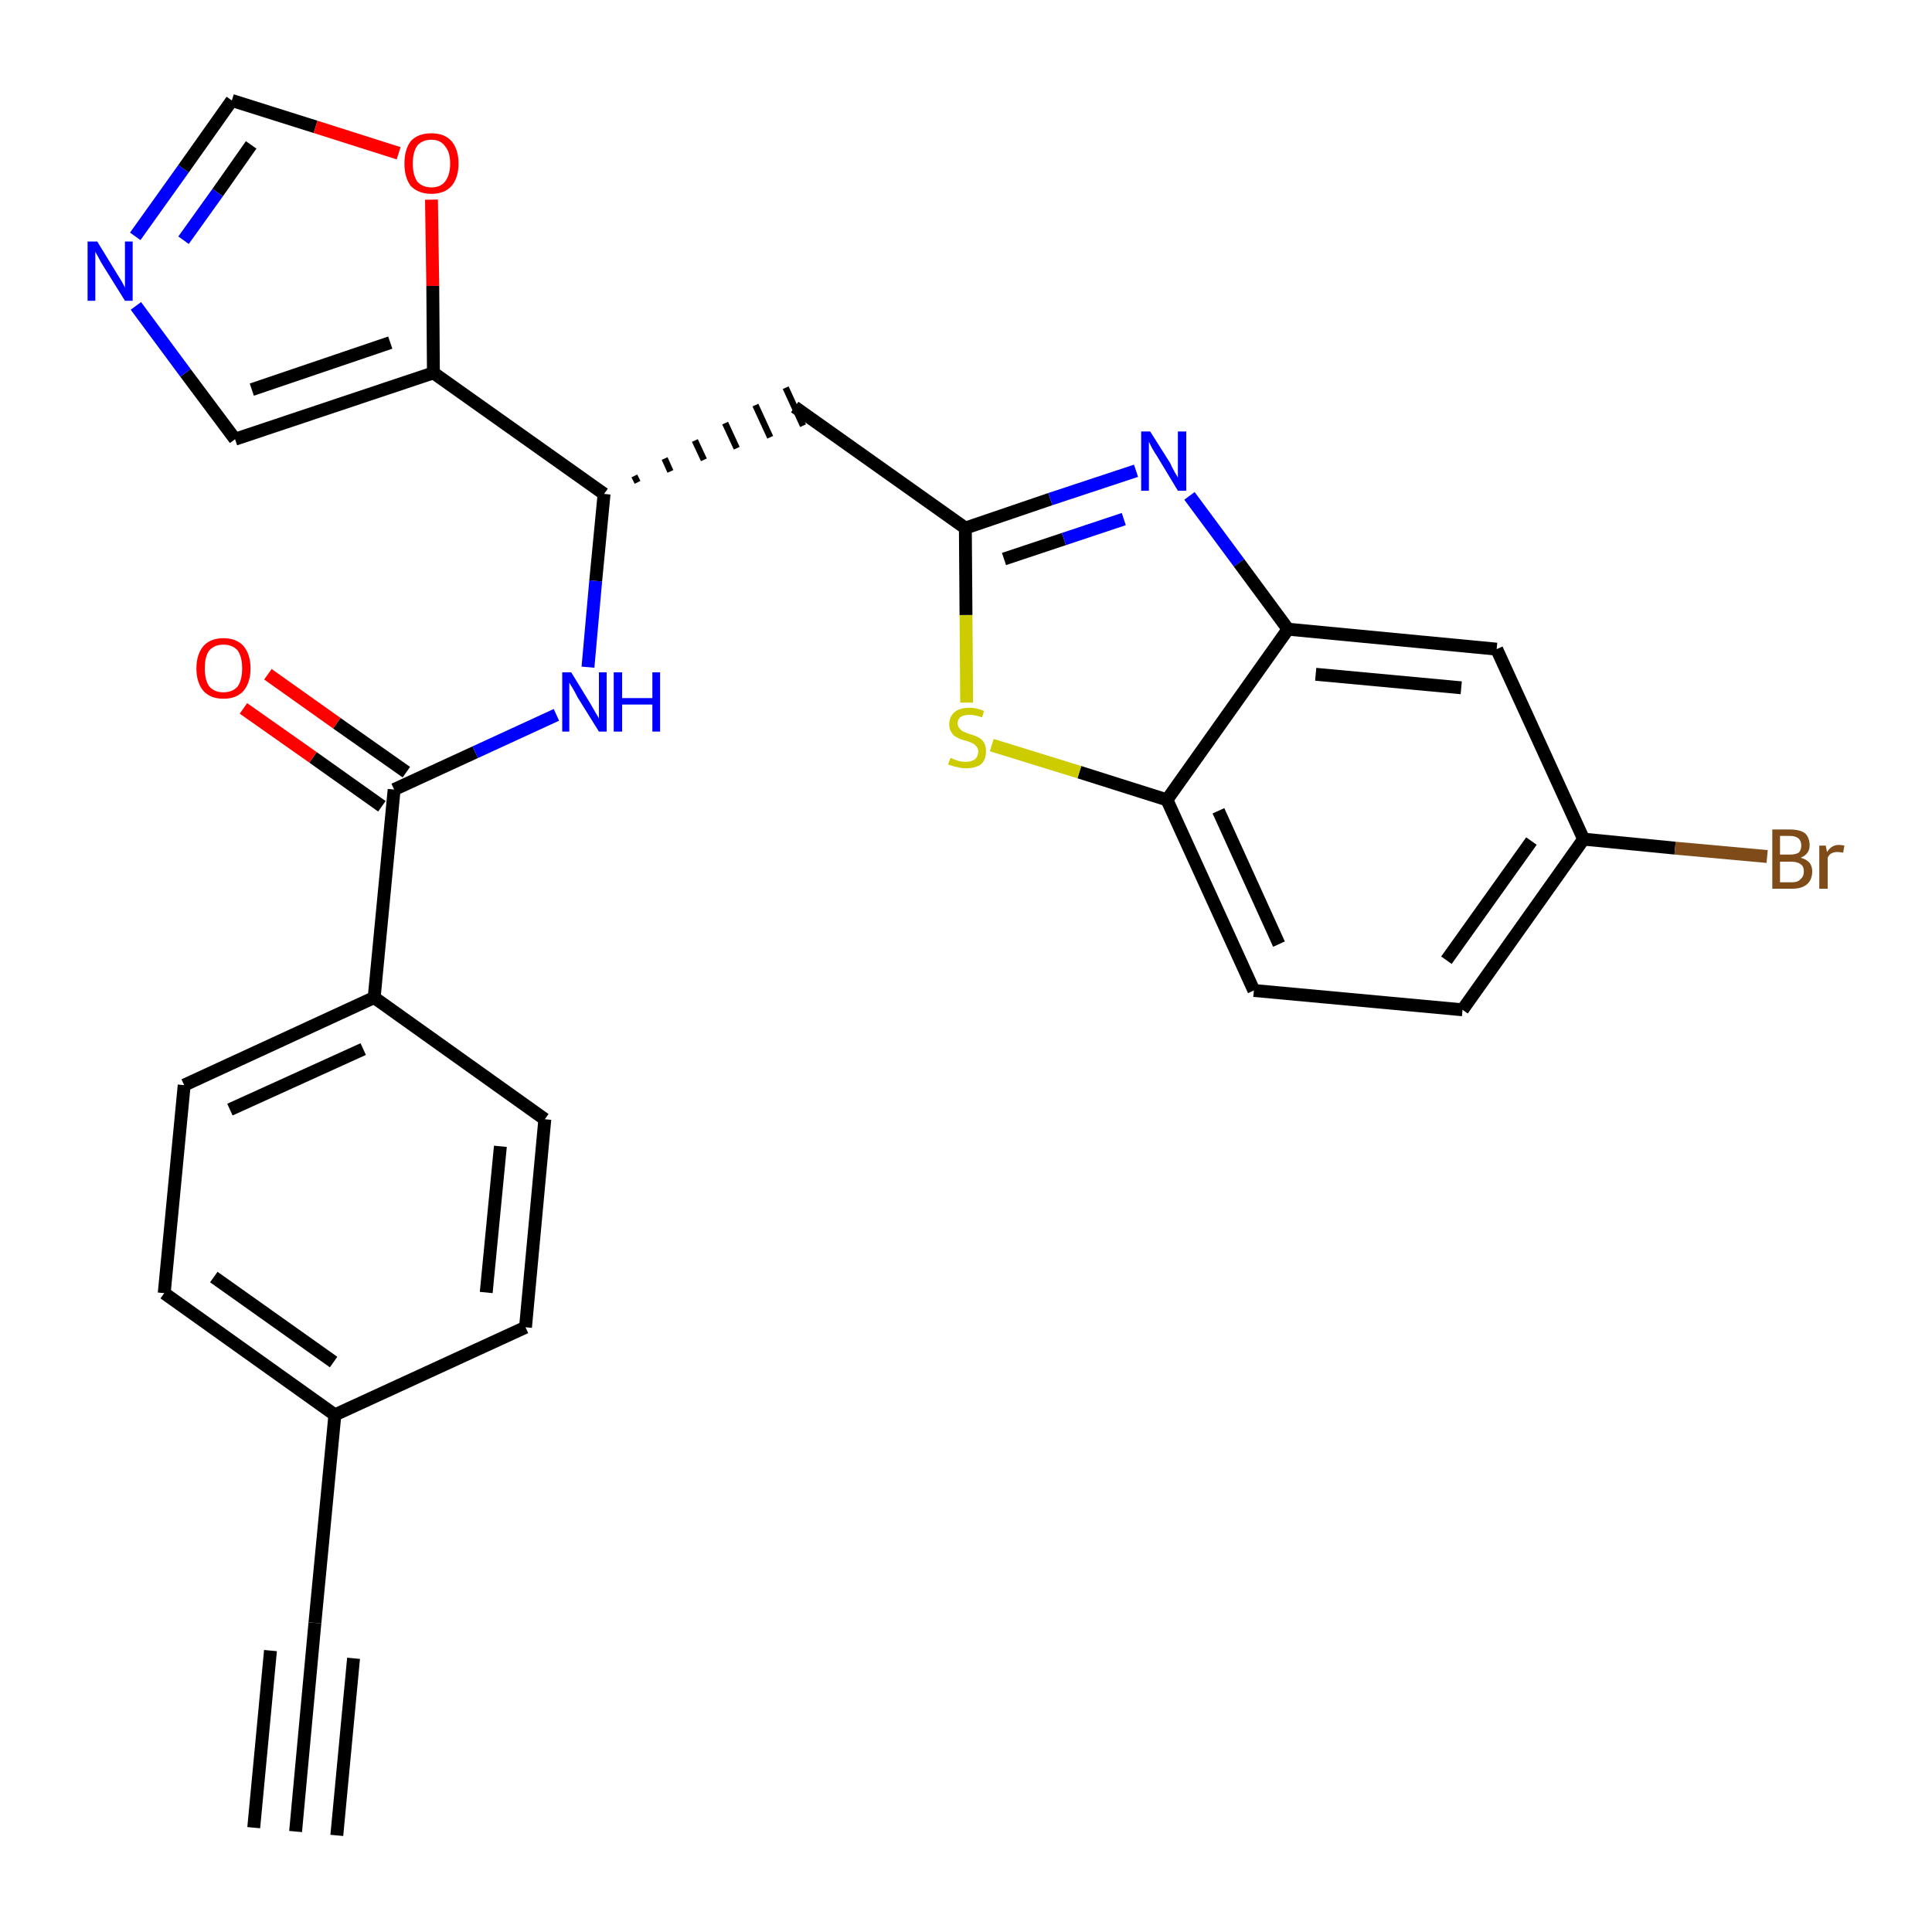 <?xml version='1.0' encoding='iso-8859-1'?>
<svg version='1.1' baseProfile='full'
              xmlns='http://www.w3.org/2000/svg'
                      xmlns:rdkit='http://www.rdkit.org/xml'
                      xmlns:xlink='http://www.w3.org/1999/xlink'
                  xml:space='preserve'
width='300px' height='300px' viewBox='0 0 300 300'>
<!-- END OF HEADER -->
<path class='bond-0 atom-0 atom-1' d='M 45.9,284.4 L 48.9,252.0' style='fill:none;fill-rule:evenodd;stroke:#000000;stroke-width:2.0px;stroke-linecap:butt;stroke-linejoin:miter;stroke-opacity:1' />
<path class='bond-0 atom-0 atom-1' d='M 52.3,285.0 L 54.9,257.5' style='fill:none;fill-rule:evenodd;stroke:#000000;stroke-width:2.0px;stroke-linecap:butt;stroke-linejoin:miter;stroke-opacity:1' />
<path class='bond-0 atom-0 atom-1' d='M 39.4,283.8 L 42.0,256.3' style='fill:none;fill-rule:evenodd;stroke:#000000;stroke-width:2.0px;stroke-linecap:butt;stroke-linejoin:miter;stroke-opacity:1' />
<path class='bond-1 atom-1 atom-2' d='M 48.9,252.0 L 52.0,219.7' style='fill:none;fill-rule:evenodd;stroke:#000000;stroke-width:2.0px;stroke-linecap:butt;stroke-linejoin:miter;stroke-opacity:1' />
<path class='bond-2 atom-2 atom-3' d='M 52.0,219.7 L 25.5,200.8' style='fill:none;fill-rule:evenodd;stroke:#000000;stroke-width:2.0px;stroke-linecap:butt;stroke-linejoin:miter;stroke-opacity:1' />
<path class='bond-2 atom-2 atom-3' d='M 51.8,211.5 L 33.2,198.3' style='fill:none;fill-rule:evenodd;stroke:#000000;stroke-width:2.0px;stroke-linecap:butt;stroke-linejoin:miter;stroke-opacity:1' />
<path class='bond-27 atom-27 atom-2' d='M 81.6,206.1 L 52.0,219.7' style='fill:none;fill-rule:evenodd;stroke:#000000;stroke-width:2.0px;stroke-linecap:butt;stroke-linejoin:miter;stroke-opacity:1' />
<path class='bond-3 atom-3 atom-4' d='M 25.5,200.8 L 28.6,168.5' style='fill:none;fill-rule:evenodd;stroke:#000000;stroke-width:2.0px;stroke-linecap:butt;stroke-linejoin:miter;stroke-opacity:1' />
<path class='bond-4 atom-4 atom-5' d='M 28.6,168.5 L 58.1,154.9' style='fill:none;fill-rule:evenodd;stroke:#000000;stroke-width:2.0px;stroke-linecap:butt;stroke-linejoin:miter;stroke-opacity:1' />
<path class='bond-4 atom-4 atom-5' d='M 35.7,172.3 L 56.4,162.9' style='fill:none;fill-rule:evenodd;stroke:#000000;stroke-width:2.0px;stroke-linecap:butt;stroke-linejoin:miter;stroke-opacity:1' />
<path class='bond-5 atom-5 atom-6' d='M 58.1,154.9 L 61.2,122.6' style='fill:none;fill-rule:evenodd;stroke:#000000;stroke-width:2.0px;stroke-linecap:butt;stroke-linejoin:miter;stroke-opacity:1' />
<path class='bond-25 atom-5 atom-26' d='M 58.1,154.9 L 84.6,173.8' style='fill:none;fill-rule:evenodd;stroke:#000000;stroke-width:2.0px;stroke-linecap:butt;stroke-linejoin:miter;stroke-opacity:1' />
<path class='bond-6 atom-6 atom-7' d='M 63.1,119.9 L 52.3,112.3' style='fill:none;fill-rule:evenodd;stroke:#000000;stroke-width:2.0px;stroke-linecap:butt;stroke-linejoin:miter;stroke-opacity:1' />
<path class='bond-6 atom-6 atom-7' d='M 52.3,112.3 L 41.6,104.7' style='fill:none;fill-rule:evenodd;stroke:#FF0000;stroke-width:2.0px;stroke-linecap:butt;stroke-linejoin:miter;stroke-opacity:1' />
<path class='bond-6 atom-6 atom-7' d='M 59.3,125.2 L 48.6,117.6' style='fill:none;fill-rule:evenodd;stroke:#000000;stroke-width:2.0px;stroke-linecap:butt;stroke-linejoin:miter;stroke-opacity:1' />
<path class='bond-6 atom-6 atom-7' d='M 48.6,117.6 L 37.8,110.0' style='fill:none;fill-rule:evenodd;stroke:#FF0000;stroke-width:2.0px;stroke-linecap:butt;stroke-linejoin:miter;stroke-opacity:1' />
<path class='bond-7 atom-6 atom-8' d='M 61.2,122.6 L 73.8,116.8' style='fill:none;fill-rule:evenodd;stroke:#000000;stroke-width:2.0px;stroke-linecap:butt;stroke-linejoin:miter;stroke-opacity:1' />
<path class='bond-7 atom-6 atom-8' d='M 73.8,116.8 L 86.4,111.0' style='fill:none;fill-rule:evenodd;stroke:#0000FF;stroke-width:2.0px;stroke-linecap:butt;stroke-linejoin:miter;stroke-opacity:1' />
<path class='bond-8 atom-8 atom-9' d='M 91.3,103.6 L 92.5,90.2' style='fill:none;fill-rule:evenodd;stroke:#0000FF;stroke-width:2.0px;stroke-linecap:butt;stroke-linejoin:miter;stroke-opacity:1' />
<path class='bond-8 atom-8 atom-9' d='M 92.5,90.2 L 93.8,76.7' style='fill:none;fill-rule:evenodd;stroke:#000000;stroke-width:2.0px;stroke-linecap:butt;stroke-linejoin:miter;stroke-opacity:1' />
<path class='bond-9 atom-9 atom-10' d='M 99.0,74.9 L 98.5,73.9' style='fill:none;fill-rule:evenodd;stroke:#000000;stroke-width:1.0px;stroke-linecap:butt;stroke-linejoin:miter;stroke-opacity:1' />
<path class='bond-9 atom-9 atom-10' d='M 104.1,73.2 L 103.2,71.2' style='fill:none;fill-rule:evenodd;stroke:#000000;stroke-width:1.0px;stroke-linecap:butt;stroke-linejoin:miter;stroke-opacity:1' />
<path class='bond-9 atom-9 atom-10' d='M 109.3,71.4 L 107.9,68.4' style='fill:none;fill-rule:evenodd;stroke:#000000;stroke-width:1.0px;stroke-linecap:butt;stroke-linejoin:miter;stroke-opacity:1' />
<path class='bond-9 atom-9 atom-10' d='M 114.4,69.6 L 112.6,65.7' style='fill:none;fill-rule:evenodd;stroke:#000000;stroke-width:1.0px;stroke-linecap:butt;stroke-linejoin:miter;stroke-opacity:1' />
<path class='bond-9 atom-9 atom-10' d='M 119.6,67.9 L 117.3,62.9' style='fill:none;fill-rule:evenodd;stroke:#000000;stroke-width:1.0px;stroke-linecap:butt;stroke-linejoin:miter;stroke-opacity:1' />
<path class='bond-9 atom-9 atom-10' d='M 124.7,66.1 L 122.0,60.2' style='fill:none;fill-rule:evenodd;stroke:#000000;stroke-width:1.0px;stroke-linecap:butt;stroke-linejoin:miter;stroke-opacity:1' />
<path class='bond-20 atom-9 atom-21' d='M 93.8,76.7 L 67.3,57.9' style='fill:none;fill-rule:evenodd;stroke:#000000;stroke-width:2.0px;stroke-linecap:butt;stroke-linejoin:miter;stroke-opacity:1' />
<path class='bond-10 atom-10 atom-11' d='M 123.4,63.2 L 149.9,82.0' style='fill:none;fill-rule:evenodd;stroke:#000000;stroke-width:2.0px;stroke-linecap:butt;stroke-linejoin:miter;stroke-opacity:1' />
<path class='bond-11 atom-11 atom-12' d='M 149.9,82.0 L 163.1,77.5' style='fill:none;fill-rule:evenodd;stroke:#000000;stroke-width:2.0px;stroke-linecap:butt;stroke-linejoin:miter;stroke-opacity:1' />
<path class='bond-11 atom-11 atom-12' d='M 163.1,77.5 L 176.4,73.1' style='fill:none;fill-rule:evenodd;stroke:#0000FF;stroke-width:2.0px;stroke-linecap:butt;stroke-linejoin:miter;stroke-opacity:1' />
<path class='bond-11 atom-11 atom-12' d='M 155.9,86.8 L 165.2,83.7' style='fill:none;fill-rule:evenodd;stroke:#000000;stroke-width:2.0px;stroke-linecap:butt;stroke-linejoin:miter;stroke-opacity:1' />
<path class='bond-11 atom-11 atom-12' d='M 165.2,83.7 L 174.5,80.6' style='fill:none;fill-rule:evenodd;stroke:#0000FF;stroke-width:2.0px;stroke-linecap:butt;stroke-linejoin:miter;stroke-opacity:1' />
<path class='bond-28 atom-20 atom-11' d='M 150.1,109.1 L 150.0,95.5' style='fill:none;fill-rule:evenodd;stroke:#CCCC00;stroke-width:2.0px;stroke-linecap:butt;stroke-linejoin:miter;stroke-opacity:1' />
<path class='bond-28 atom-20 atom-11' d='M 150.0,95.5 L 149.9,82.0' style='fill:none;fill-rule:evenodd;stroke:#000000;stroke-width:2.0px;stroke-linecap:butt;stroke-linejoin:miter;stroke-opacity:1' />
<path class='bond-12 atom-12 atom-13' d='M 184.7,77.0 L 192.4,87.4' style='fill:none;fill-rule:evenodd;stroke:#0000FF;stroke-width:2.0px;stroke-linecap:butt;stroke-linejoin:miter;stroke-opacity:1' />
<path class='bond-12 atom-12 atom-13' d='M 192.4,87.4 L 200.0,97.7' style='fill:none;fill-rule:evenodd;stroke:#000000;stroke-width:2.0px;stroke-linecap:butt;stroke-linejoin:miter;stroke-opacity:1' />
<path class='bond-13 atom-13 atom-14' d='M 200.0,97.7 L 232.4,100.8' style='fill:none;fill-rule:evenodd;stroke:#000000;stroke-width:2.0px;stroke-linecap:butt;stroke-linejoin:miter;stroke-opacity:1' />
<path class='bond-13 atom-13 atom-14' d='M 204.3,104.7 L 226.9,106.8' style='fill:none;fill-rule:evenodd;stroke:#000000;stroke-width:2.0px;stroke-linecap:butt;stroke-linejoin:miter;stroke-opacity:1' />
<path class='bond-30 atom-19 atom-13' d='M 181.2,124.2 L 200.0,97.7' style='fill:none;fill-rule:evenodd;stroke:#000000;stroke-width:2.0px;stroke-linecap:butt;stroke-linejoin:miter;stroke-opacity:1' />
<path class='bond-14 atom-14 atom-15' d='M 232.4,100.8 L 245.9,130.3' style='fill:none;fill-rule:evenodd;stroke:#000000;stroke-width:2.0px;stroke-linecap:butt;stroke-linejoin:miter;stroke-opacity:1' />
<path class='bond-15 atom-15 atom-16' d='M 245.9,130.3 L 260.1,131.7' style='fill:none;fill-rule:evenodd;stroke:#000000;stroke-width:2.0px;stroke-linecap:butt;stroke-linejoin:miter;stroke-opacity:1' />
<path class='bond-15 atom-15 atom-16' d='M 260.1,131.7 L 274.4,133.0' style='fill:none;fill-rule:evenodd;stroke:#7F4C19;stroke-width:2.0px;stroke-linecap:butt;stroke-linejoin:miter;stroke-opacity:1' />
<path class='bond-16 atom-15 atom-17' d='M 245.9,130.3 L 227.1,156.8' style='fill:none;fill-rule:evenodd;stroke:#000000;stroke-width:2.0px;stroke-linecap:butt;stroke-linejoin:miter;stroke-opacity:1' />
<path class='bond-16 atom-15 atom-17' d='M 237.8,130.6 L 224.6,149.1' style='fill:none;fill-rule:evenodd;stroke:#000000;stroke-width:2.0px;stroke-linecap:butt;stroke-linejoin:miter;stroke-opacity:1' />
<path class='bond-17 atom-17 atom-18' d='M 227.1,156.8 L 194.7,153.8' style='fill:none;fill-rule:evenodd;stroke:#000000;stroke-width:2.0px;stroke-linecap:butt;stroke-linejoin:miter;stroke-opacity:1' />
<path class='bond-18 atom-18 atom-19' d='M 194.7,153.8 L 181.2,124.2' style='fill:none;fill-rule:evenodd;stroke:#000000;stroke-width:2.0px;stroke-linecap:butt;stroke-linejoin:miter;stroke-opacity:1' />
<path class='bond-18 atom-18 atom-19' d='M 198.6,146.6 L 189.2,125.9' style='fill:none;fill-rule:evenodd;stroke:#000000;stroke-width:2.0px;stroke-linecap:butt;stroke-linejoin:miter;stroke-opacity:1' />
<path class='bond-19 atom-19 atom-20' d='M 181.2,124.2 L 167.6,119.9' style='fill:none;fill-rule:evenodd;stroke:#000000;stroke-width:2.0px;stroke-linecap:butt;stroke-linejoin:miter;stroke-opacity:1' />
<path class='bond-19 atom-19 atom-20' d='M 167.6,119.9 L 154.0,115.7' style='fill:none;fill-rule:evenodd;stroke:#CCCC00;stroke-width:2.0px;stroke-linecap:butt;stroke-linejoin:miter;stroke-opacity:1' />
<path class='bond-21 atom-21 atom-22' d='M 67.3,57.9 L 36.5,68.2' style='fill:none;fill-rule:evenodd;stroke:#000000;stroke-width:2.0px;stroke-linecap:butt;stroke-linejoin:miter;stroke-opacity:1' />
<path class='bond-21 atom-21 atom-22' d='M 60.6,53.2 L 39.1,60.5' style='fill:none;fill-rule:evenodd;stroke:#000000;stroke-width:2.0px;stroke-linecap:butt;stroke-linejoin:miter;stroke-opacity:1' />
<path class='bond-29 atom-25 atom-21' d='M 67.0,31.0 L 67.2,44.4' style='fill:none;fill-rule:evenodd;stroke:#FF0000;stroke-width:2.0px;stroke-linecap:butt;stroke-linejoin:miter;stroke-opacity:1' />
<path class='bond-29 atom-25 atom-21' d='M 67.2,44.4 L 67.3,57.9' style='fill:none;fill-rule:evenodd;stroke:#000000;stroke-width:2.0px;stroke-linecap:butt;stroke-linejoin:miter;stroke-opacity:1' />
<path class='bond-22 atom-22 atom-23' d='M 36.5,68.2 L 28.8,57.9' style='fill:none;fill-rule:evenodd;stroke:#000000;stroke-width:2.0px;stroke-linecap:butt;stroke-linejoin:miter;stroke-opacity:1' />
<path class='bond-22 atom-22 atom-23' d='M 28.8,57.9 L 21.1,47.5' style='fill:none;fill-rule:evenodd;stroke:#0000FF;stroke-width:2.0px;stroke-linecap:butt;stroke-linejoin:miter;stroke-opacity:1' />
<path class='bond-23 atom-23 atom-24' d='M 21.0,36.7 L 28.5,26.2' style='fill:none;fill-rule:evenodd;stroke:#0000FF;stroke-width:2.0px;stroke-linecap:butt;stroke-linejoin:miter;stroke-opacity:1' />
<path class='bond-23 atom-23 atom-24' d='M 28.5,26.2 L 36.0,15.6' style='fill:none;fill-rule:evenodd;stroke:#000000;stroke-width:2.0px;stroke-linecap:butt;stroke-linejoin:miter;stroke-opacity:1' />
<path class='bond-23 atom-23 atom-24' d='M 28.5,37.3 L 33.8,29.9' style='fill:none;fill-rule:evenodd;stroke:#0000FF;stroke-width:2.0px;stroke-linecap:butt;stroke-linejoin:miter;stroke-opacity:1' />
<path class='bond-23 atom-23 atom-24' d='M 33.8,29.9 L 39.0,22.5' style='fill:none;fill-rule:evenodd;stroke:#000000;stroke-width:2.0px;stroke-linecap:butt;stroke-linejoin:miter;stroke-opacity:1' />
<path class='bond-24 atom-24 atom-25' d='M 36.0,15.6 L 49.0,19.7' style='fill:none;fill-rule:evenodd;stroke:#000000;stroke-width:2.0px;stroke-linecap:butt;stroke-linejoin:miter;stroke-opacity:1' />
<path class='bond-24 atom-24 atom-25' d='M 49.0,19.7 L 61.9,23.8' style='fill:none;fill-rule:evenodd;stroke:#FF0000;stroke-width:2.0px;stroke-linecap:butt;stroke-linejoin:miter;stroke-opacity:1' />
<path class='bond-26 atom-26 atom-27' d='M 84.6,173.8 L 81.6,206.1' style='fill:none;fill-rule:evenodd;stroke:#000000;stroke-width:2.0px;stroke-linecap:butt;stroke-linejoin:miter;stroke-opacity:1' />
<path class='bond-26 atom-26 atom-27' d='M 77.7,178.0 L 75.5,200.7' style='fill:none;fill-rule:evenodd;stroke:#000000;stroke-width:2.0px;stroke-linecap:butt;stroke-linejoin:miter;stroke-opacity:1' />
<path  class='atom-7' d='M 30.5 103.8
Q 30.5 101.6, 31.6 100.3
Q 32.7 99.1, 34.7 99.1
Q 36.7 99.1, 37.8 100.3
Q 38.9 101.6, 38.9 103.8
Q 38.9 106.0, 37.8 107.3
Q 36.7 108.5, 34.7 108.5
Q 32.7 108.5, 31.6 107.3
Q 30.5 106.0, 30.5 103.8
M 34.7 107.5
Q 36.1 107.5, 36.9 106.6
Q 37.6 105.6, 37.6 103.8
Q 37.6 102.0, 36.9 101.0
Q 36.1 100.1, 34.7 100.1
Q 33.3 100.1, 32.5 101.0
Q 31.8 101.9, 31.8 103.8
Q 31.8 105.6, 32.5 106.6
Q 33.3 107.5, 34.7 107.5
' fill='#FF0000'/>
<path  class='atom-8' d='M 88.7 104.4
L 91.7 109.3
Q 92.0 109.8, 92.5 110.7
Q 93.0 111.5, 93.0 111.6
L 93.0 104.4
L 94.2 104.4
L 94.2 113.6
L 93.0 113.6
L 89.7 108.3
Q 89.4 107.7, 89.0 107.0
Q 88.6 106.3, 88.4 106.0
L 88.4 113.6
L 87.3 113.6
L 87.3 104.4
L 88.7 104.4
' fill='#0000FF'/>
<path  class='atom-8' d='M 95.3 104.4
L 96.6 104.4
L 96.6 108.4
L 101.3 108.4
L 101.3 104.4
L 102.5 104.4
L 102.5 113.6
L 101.3 113.6
L 101.3 109.4
L 96.6 109.4
L 96.6 113.6
L 95.3 113.6
L 95.3 104.4
' fill='#0000FF'/>
<path  class='atom-12' d='M 178.6 67.0
L 181.7 71.9
Q 181.9 72.4, 182.4 73.3
Q 182.9 74.1, 182.9 74.2
L 182.9 67.0
L 184.2 67.0
L 184.2 76.2
L 182.9 76.2
L 179.7 70.9
Q 179.3 70.3, 178.9 69.6
Q 178.5 68.8, 178.4 68.6
L 178.4 76.2
L 177.2 76.2
L 177.2 67.0
L 178.6 67.0
' fill='#0000FF'/>
<path  class='atom-16' d='M 279.6 133.2
Q 280.5 133.4, 281.0 134.0
Q 281.4 134.5, 281.4 135.3
Q 281.4 136.6, 280.6 137.3
Q 279.8 138.0, 278.3 138.0
L 275.2 138.0
L 275.2 128.8
L 277.9 128.8
Q 279.5 128.8, 280.3 129.4
Q 281.0 130.1, 281.0 131.3
Q 281.0 132.6, 279.6 133.2
M 276.4 129.8
L 276.4 132.7
L 277.9 132.7
Q 278.8 132.7, 279.3 132.4
Q 279.7 132.0, 279.7 131.3
Q 279.7 129.8, 277.9 129.8
L 276.4 129.8
M 278.3 137.0
Q 279.2 137.0, 279.6 136.5
Q 280.1 136.1, 280.1 135.3
Q 280.1 134.5, 279.6 134.2
Q 279.1 133.8, 278.1 133.8
L 276.4 133.8
L 276.4 137.0
L 278.3 137.0
' fill='#7F4C19'/>
<path  class='atom-16' d='M 283.5 131.3
L 283.7 132.3
Q 284.4 131.2, 285.5 131.2
Q 285.9 131.2, 286.4 131.3
L 286.2 132.4
Q 285.6 132.3, 285.3 132.3
Q 284.8 132.3, 284.4 132.5
Q 284.0 132.7, 283.8 133.2
L 283.8 138.0
L 282.5 138.0
L 282.5 131.3
L 283.5 131.3
' fill='#7F4C19'/>
<path  class='atom-20' d='M 147.6 117.7
Q 147.7 117.7, 148.1 117.9
Q 148.6 118.1, 149.0 118.2
Q 149.5 118.3, 150.0 118.3
Q 150.8 118.3, 151.4 117.9
Q 151.9 117.4, 151.9 116.7
Q 151.9 116.2, 151.6 115.9
Q 151.4 115.6, 151.0 115.4
Q 150.6 115.2, 149.9 115.0
Q 149.1 114.8, 148.6 114.5
Q 148.1 114.3, 147.8 113.8
Q 147.4 113.3, 147.4 112.5
Q 147.4 111.3, 148.2 110.6
Q 149.0 109.9, 150.6 109.9
Q 151.6 109.9, 152.8 110.4
L 152.5 111.4
Q 151.4 111.0, 150.6 111.0
Q 149.7 111.0, 149.2 111.3
Q 148.7 111.7, 148.7 112.3
Q 148.7 112.8, 149.0 113.1
Q 149.2 113.4, 149.6 113.6
Q 150.0 113.8, 150.6 114.0
Q 151.4 114.2, 151.9 114.5
Q 152.4 114.7, 152.8 115.3
Q 153.1 115.8, 153.1 116.7
Q 153.1 118.0, 152.3 118.7
Q 151.4 119.3, 150.0 119.3
Q 149.2 119.3, 148.6 119.1
Q 148.0 119.0, 147.2 118.7
L 147.6 117.7
' fill='#CCCC00'/>
<path  class='atom-23' d='M 15.1 37.5
L 18.1 42.4
Q 18.4 42.9, 18.9 43.7
Q 19.4 44.6, 19.4 44.7
L 19.4 37.5
L 20.6 37.5
L 20.6 46.7
L 19.4 46.7
L 16.1 41.4
Q 15.7 40.8, 15.3 40.0
Q 14.9 39.3, 14.8 39.1
L 14.8 46.7
L 13.6 46.7
L 13.6 37.5
L 15.1 37.5
' fill='#0000FF'/>
<path  class='atom-25' d='M 62.8 25.4
Q 62.8 23.2, 63.8 21.9
Q 64.9 20.7, 67.0 20.7
Q 69.0 20.7, 70.1 21.9
Q 71.2 23.2, 71.2 25.4
Q 71.2 27.6, 70.1 28.9
Q 69.0 30.1, 67.0 30.1
Q 65.0 30.1, 63.8 28.9
Q 62.8 27.6, 62.8 25.4
M 67.0 29.1
Q 68.4 29.1, 69.1 28.2
Q 69.9 27.2, 69.9 25.4
Q 69.9 23.6, 69.1 22.7
Q 68.4 21.7, 67.0 21.7
Q 65.6 21.7, 64.8 22.6
Q 64.1 23.6, 64.1 25.4
Q 64.1 27.2, 64.8 28.2
Q 65.6 29.1, 67.0 29.1
' fill='#FF0000'/>
</svg>
